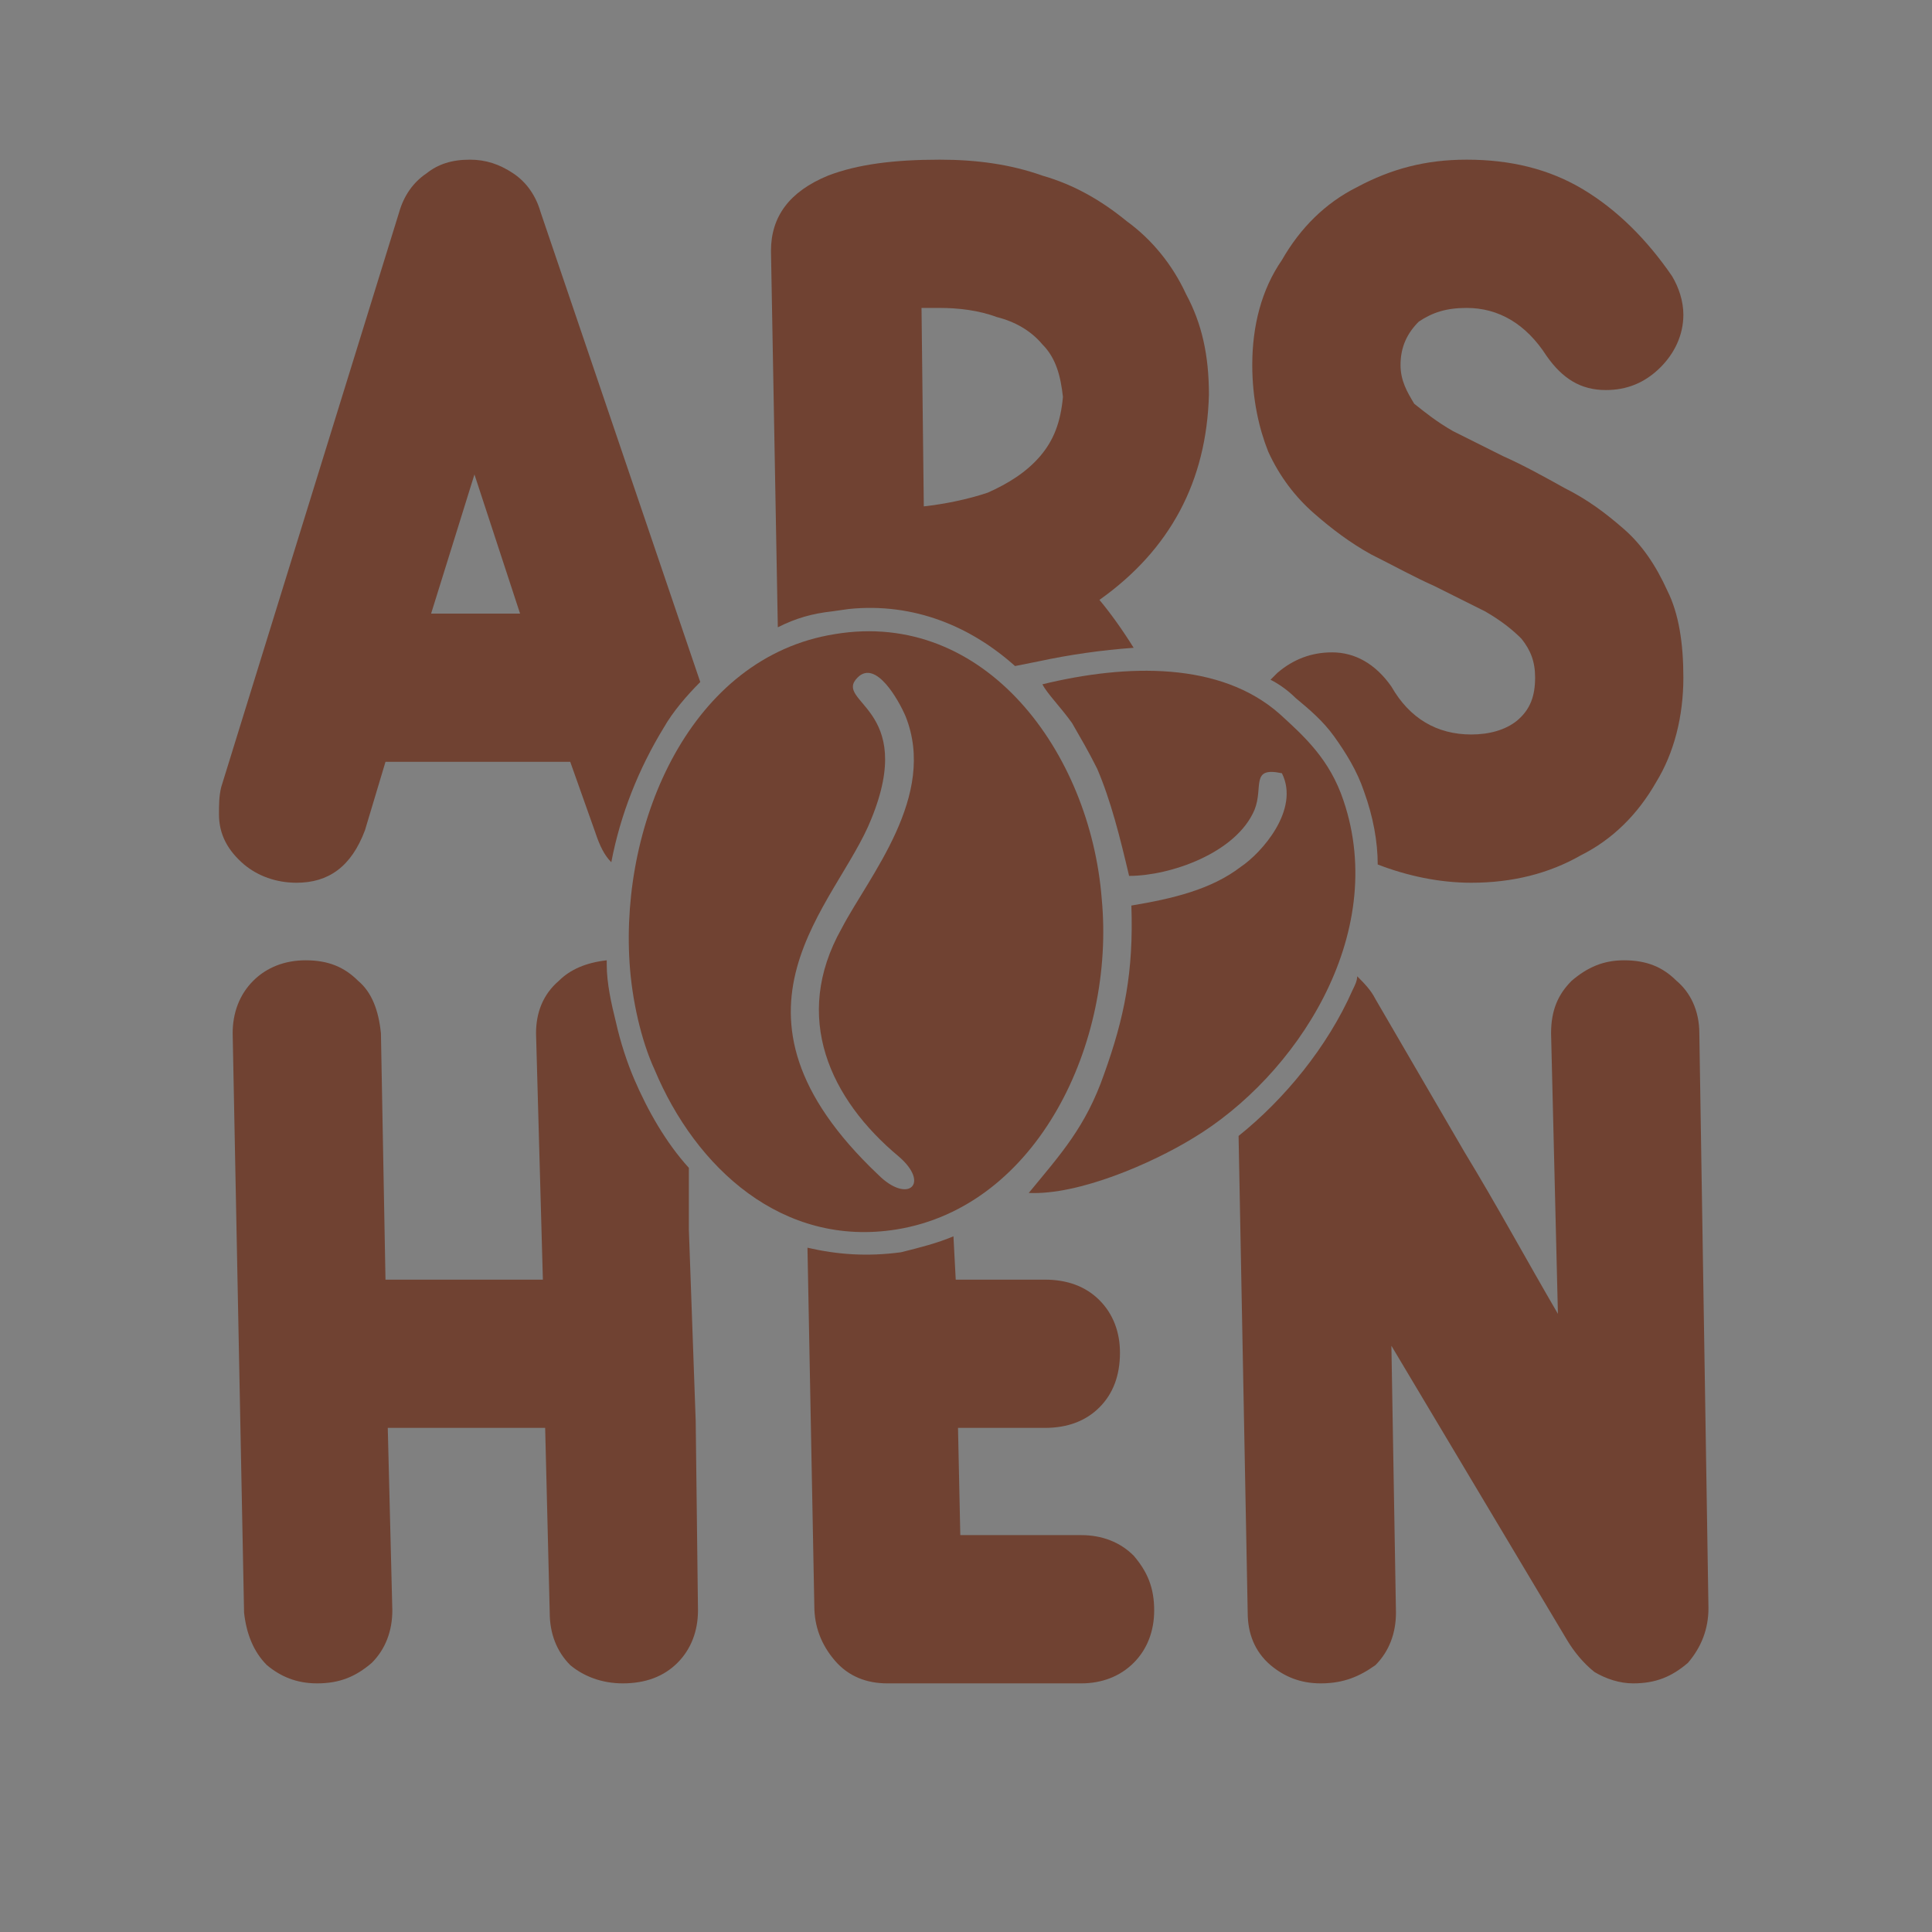 <?xml version="1.0" encoding="UTF-8"?>
<!DOCTYPE svg PUBLIC "-//W3C//DTD SVG 1.1//EN" "http://www.w3.org/Graphics/SVG/1.1/DTD/svg11.dtd">
<!-- Creator: CorelDRAW X7 -->
<svg xmlns="http://www.w3.org/2000/svg" xml:space="preserve" width="8.467mm" height="8.467mm" version="1.1" style="shape-rendering:geometricPrecision; text-rendering:geometricPrecision; image-rendering:optimizeQuality; fill-rule:evenodd; clip-rule:evenodd"
viewBox="0 0 847 847"
 xmlns:xlink="http://www.w3.org/1999/xlink">
 <rect x="0" y="0" width="847" height="847" fill="#808080" stroke="none"/>
 <defs>
  <style type="text/css">
   <![CDATA[
    .fil1 {fill:#FEFEFE}
    .fil0 {fill:#704232}
   ]]>
  </style>
 </defs>
 <g id="Layer_x0020_1">
  <path class="fil0" d="M397 314c14,35 -16,70 -28,93 -22,39 -5,75 25,100 14,12 4,21 -9,8 -76,-72 -18,-118 -3,-156 20,-49 -17,-51 -6,-62 8,-8 18,10 21,17zm-121 108c1,16 5,34 11,47 18,43 56,78 106,70 62,-10 96,-82 90,-145 -5,-64 -51,-127 -117,-116 -63,10 -94,82 -90,144z"/>
  <path class="fil0" d="M496 397c1,29 -3,49 -12,74 -8,23 -19,35 -33,52 22,1 54,-13 72,-24 45,-27 86,-89 66,-148 -6,-18 -17,-28 -28,-38 -26,-23 -67,-22 -104,-13 2,4 8,10 13,17 4,7 7,12 11,20 6,14 10,30 14,47 18,0 47,-10 55,-29 4,-10 -2,-19 12,-16 8,16 -9,35 -18,41 -13,10 -30,14 -48,17z"/>
  <path class="fil0" d="M395 549c-15,2 -28,1 -41,-2 1,52 2,104 3,157 0,9 3,17 9,24 6,7 14,10 23,10l85 0c9,0 17,-3 23,-9 6,-6 9,-14 9,-23 0,-10 -3,-17 -9,-24 -6,-6 -14,-9 -23,-9l-53 0 -1 -47 38 0c10,0 18,-3 24,-9 6,-6 9,-14 9,-24 0,-9 -3,-17 -9,-23 -6,-6 -14,-9 -24,-9l-39 0 -1 -19c-7,3 -15,5 -23,7z"/>
  <path class="fil0" d="M543 498l4 209c0,9 3,17 10,23 6,5 13,8 22,8 10,0 17,-3 24,-8 6,-6 9,-14 9,-23l-2 -117 77 129c3,5 7,10 12,14 5,3 11,5 17,5 10,0 17,-3 24,-9 6,-7 9,-15 9,-24l-4 -252c0,-10 -4,-18 -10,-23 -6,-6 -13,-9 -23,-9 -9,0 -16,3 -23,9 -6,6 -9,13 -9,23l3 123c-14,-24 -27,-48 -41,-71l-39 -67c-2,-4 -5,-7 -8,-10 0,2 -1,4 -2,6 -11,25 -30,48 -50,64z"/>
  <path class="fil0" d="M645 387c18,0 34,-4 48,-12 14,-7 25,-18 33,-32 8,-13 12,-29 12,-46 0,-15 -2,-28 -7,-38 -5,-11 -11,-20 -19,-27 -8,-7 -16,-13 -26,-18 -9,-5 -18,-10 -27,-14l-22 -11c-7,-4 -12,-8 -17,-12 -3,-5 -6,-10 -6,-17 0,-8 3,-14 8,-19 6,-4 12,-6 21,-6 14,0 26,7 35,21 7,10 15,15 26,15 9,0 17,-3 24,-10 6,-6 10,-14 10,-23 0,-6 -2,-12 -5,-17 -11,-16 -24,-29 -39,-38 -15,-9 -32,-13 -51,-13 -18,0 -33,4 -48,12 -14,7 -25,18 -33,32 -9,13 -13,29 -13,46 0,15 3,28 7,38 5,11 12,20 20,27 8,7 16,13 25,18 10,5 19,10 28,14l22 11c7,4 12,8 16,12 4,5 6,10 6,17 0,8 -2,14 -8,19 -5,4 -12,6 -20,6 -15,0 -27,-7 -35,-21 -7,-10 -16,-15 -26,-15 -9,0 -17,3 -24,9 -1,1 -2,2 -3,3 4,2 8,5 11,8 6,5 12,10 17,17 5,7 10,15 13,24 4,11 6,22 6,32 13,5 27,8 41,8z"/>
  <path class="fil0" d="M372 267l0 0zm110 -4c31,-22 47,-52 48,-90 0,-17 -3,-31 -10,-44 -6,-13 -15,-24 -26,-32 -11,-9 -23,-16 -37,-20 -14,-5 -29,-7 -45,-7 -20,0 -36,2 -49,7 -17,7 -25,18 -25,33l3 165c8,-4 15,-6 24,-7l7 -1c29,-3 54,8 73,25l10 -2c14,-3 28,-5 42,-6 -5,-8 -10,-15 -15,-21zm-49 -47c-9,3 -19,5 -28,6l-1 -87 8 0c8,0 17,1 25,4 8,2 15,6 20,12 6,6 8,14 9,23 -1,11 -4,19 -10,26 -6,7 -14,12 -23,16z"/>
  <path class="fil0" d="M307 299l-70 -206c-2,-7 -6,-13 -12,-17 -6,-4 -12,-6 -19,-6 -8,0 -14,2 -19,6 -6,4 -10,10 -12,17l-78 252c-1,4 -1,8 -1,12 0,9 4,16 11,22 6,5 14,8 23,8 14,0 24,-7 30,-23l9 -30 81 0 11 31c2,6 4,10 7,13 4,-21 12,-41 23,-59 4,-7 10,-14 16,-20zm-99 -91l20 61 -39 0 19 -61z"/>
  <path class="fil0" d="M278 473l0 0zm24 39c-10,-11 -18,-25 -24,-39 -3,-7 -6,-16 -8,-25 -2,-8 -4,-17 -4,-25 0,-1 0,-1 0,-2 -9,1 -16,4 -21,9 -7,6 -10,14 -10,23l3 108 -69 0 -2 -108c-1,-10 -4,-18 -10,-23 -6,-6 -13,-9 -23,-9 -9,0 -17,3 -23,9 -6,6 -9,14 -9,23l5 254c1,9 4,17 10,23 6,5 13,8 22,8 10,0 17,-3 24,-9 6,-6 9,-14 9,-23l-2 -80 69 0 2 81c0,9 3,17 9,23 6,5 14,8 23,8 10,0 18,-3 24,-9 6,-6 9,-14 9,-23l-1 -83 -3 -84 0 -27z"/>
  <path class="fil1" d="M1436 -29c263,0 477,213 477,476 0,264 -214,477 -477,477 -263,0 -476,-213 -476,-477 0,-263 213,-476 476,-476z"/>
 </g>
</svg>
